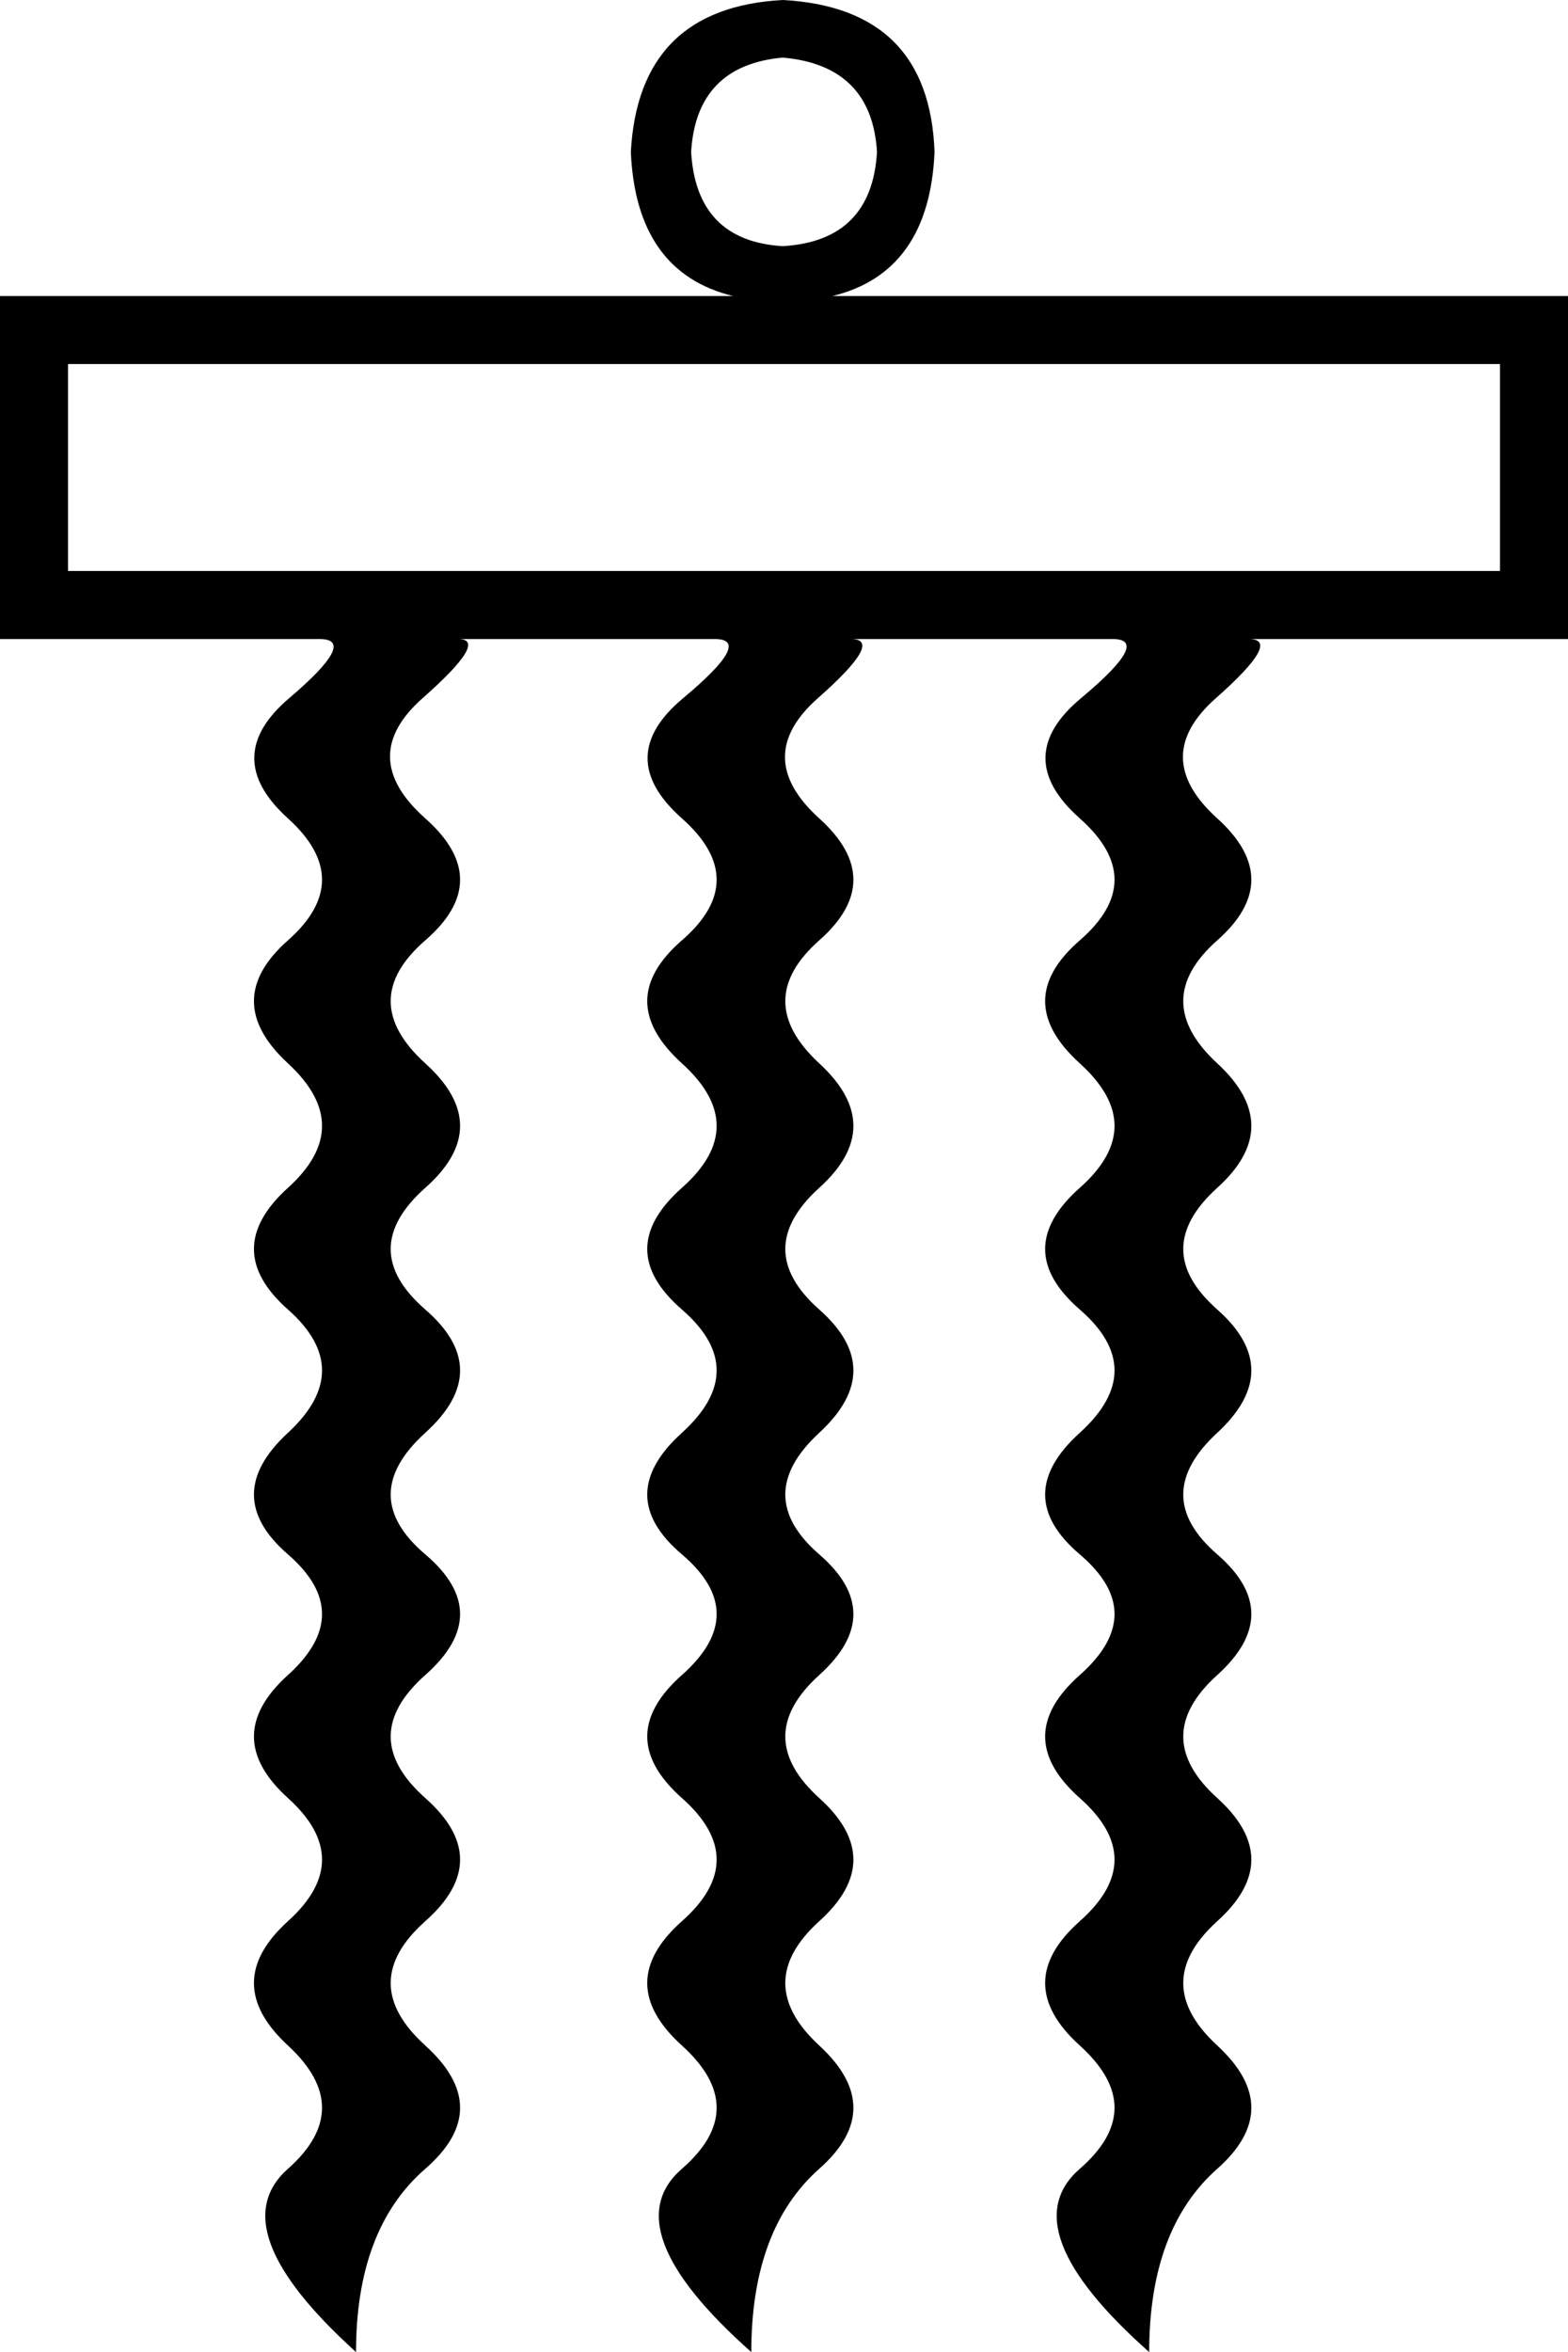 <?xml version='1.0' encoding ='UTF-8' standalone='yes'?>
<svg width='11.988' height='17.973' xmlns:inkscape='http://www.inkscape.org/namespaces/inkscape'>
<path style='fill:#000000; stroke:none' d=' M 11.468 4.363  L 11.468 2.782  L 0.52 2.782  L 0.52 4.363  L 11.468 4.363  Z  M 5.284 1.161  Q 5.324 1.841 5.984 1.881  Q 6.665 1.841 6.705 1.161  Q 6.665 0.5 5.984 0.44  Q 5.324 0.5 5.284 1.161  Z  M 11.988 2.262  L 11.988 4.883  L 9.547 4.883  Q 9.807 4.883 9.297 5.334  Q 8.786 5.784 9.307 6.254  Q 9.827 6.725 9.307 7.185  Q 8.786 7.645 9.307 8.126  Q 9.827 8.606 9.307 9.076  Q 8.786 9.547 9.307 10.007  Q 9.827 10.467 9.307 10.948  Q 8.786 11.428 9.307 11.878  Q 9.827 12.329 9.307 12.799  Q 8.786 13.269 9.307 13.74  Q 9.827 14.21 9.307 14.68  Q 8.786 15.151 9.307 15.631  Q 9.827 16.111 9.307 16.572  Q 8.786 17.032 8.786 17.973  Q 7.725 17.032 8.256 16.572  Q 8.786 16.111 8.256 15.631  Q 7.725 15.151 8.256 14.68  Q 8.786 14.21 8.256 13.74  Q 7.725 13.269 8.256 12.799  Q 8.786 12.329 8.256 11.878  Q 7.725 11.428 8.256 10.948  Q 8.786 10.467 8.256 10.007  Q 7.725 9.547 8.256 9.076  Q 8.786 8.606 8.256 8.126  Q 7.725 7.645 8.256 7.185  Q 8.786 6.725 8.256 6.254  Q 7.725 5.784 8.266 5.334  Q 8.806 4.883 8.506 4.883  L 6.505 4.883  Q 6.765 4.883 6.254 5.334  Q 5.744 5.784 6.264 6.254  Q 6.785 6.725 6.264 7.185  Q 5.744 7.645 6.264 8.126  Q 6.785 8.606 6.264 9.076  Q 5.744 9.547 6.264 10.007  Q 6.785 10.467 6.264 10.948  Q 5.744 11.428 6.264 11.878  Q 6.785 12.329 6.264 12.799  Q 5.744 13.269 6.264 13.74  Q 6.785 14.21 6.264 14.68  Q 5.744 15.151 6.264 15.631  Q 6.785 16.111 6.264 16.572  Q 5.744 17.032 5.744 17.973  Q 4.683 17.032 5.214 16.572  Q 5.744 16.111 5.214 15.631  Q 4.683 15.151 5.214 14.68  Q 5.744 14.21 5.214 13.74  Q 4.683 13.269 5.214 12.799  Q 5.744 12.329 5.214 11.878  Q 4.683 11.428 5.214 10.948  Q 5.744 10.467 5.214 10.007  Q 4.683 9.547 5.214 9.076  Q 5.744 8.606 5.214 8.126  Q 4.683 7.645 5.214 7.185  Q 5.744 6.725 5.214 6.254  Q 4.683 5.784 5.224 5.334  Q 5.764 4.883 5.464 4.883  L 3.502 4.883  Q 3.743 4.883 3.232 5.334  Q 2.722 5.784 3.252 6.254  Q 3.783 6.725 3.252 7.185  Q 2.722 7.645 3.252 8.126  Q 3.783 8.606 3.252 9.076  Q 2.722 9.547 3.252 10.007  Q 3.783 10.467 3.252 10.948  Q 2.722 11.428 3.252 11.878  Q 3.783 12.329 3.252 12.799  Q 2.722 13.269 3.252 13.74  Q 3.783 14.21 3.252 14.68  Q 2.722 15.151 3.252 15.631  Q 3.783 16.111 3.252 16.572  Q 2.722 17.032 2.722 17.973  Q 1.681 17.032 2.202 16.572  Q 2.722 16.111 2.202 15.631  Q 1.681 15.151 2.202 14.68  Q 2.722 14.21 2.202 13.74  Q 1.681 13.269 2.202 12.799  Q 2.722 12.329 2.202 11.878  Q 1.681 11.428 2.202 10.948  Q 2.722 10.467 2.202 10.007  Q 1.681 9.547 2.202 9.076  Q 2.722 8.606 2.202 8.126  Q 1.681 7.645 2.202 7.185  Q 2.722 6.725 2.202 6.254  Q 1.681 5.784 2.212 5.334  Q 2.742 4.883 2.442 4.883  L 0 4.883  L 0 2.262  L 5.604 2.262  Q 4.863 2.081 4.823 1.161  Q 4.883 0.06 5.984 0  Q 7.105 0.06 7.145 1.161  Q 7.105 2.081 6.365 2.262  L 11.988 2.262  Z '/></svg>
